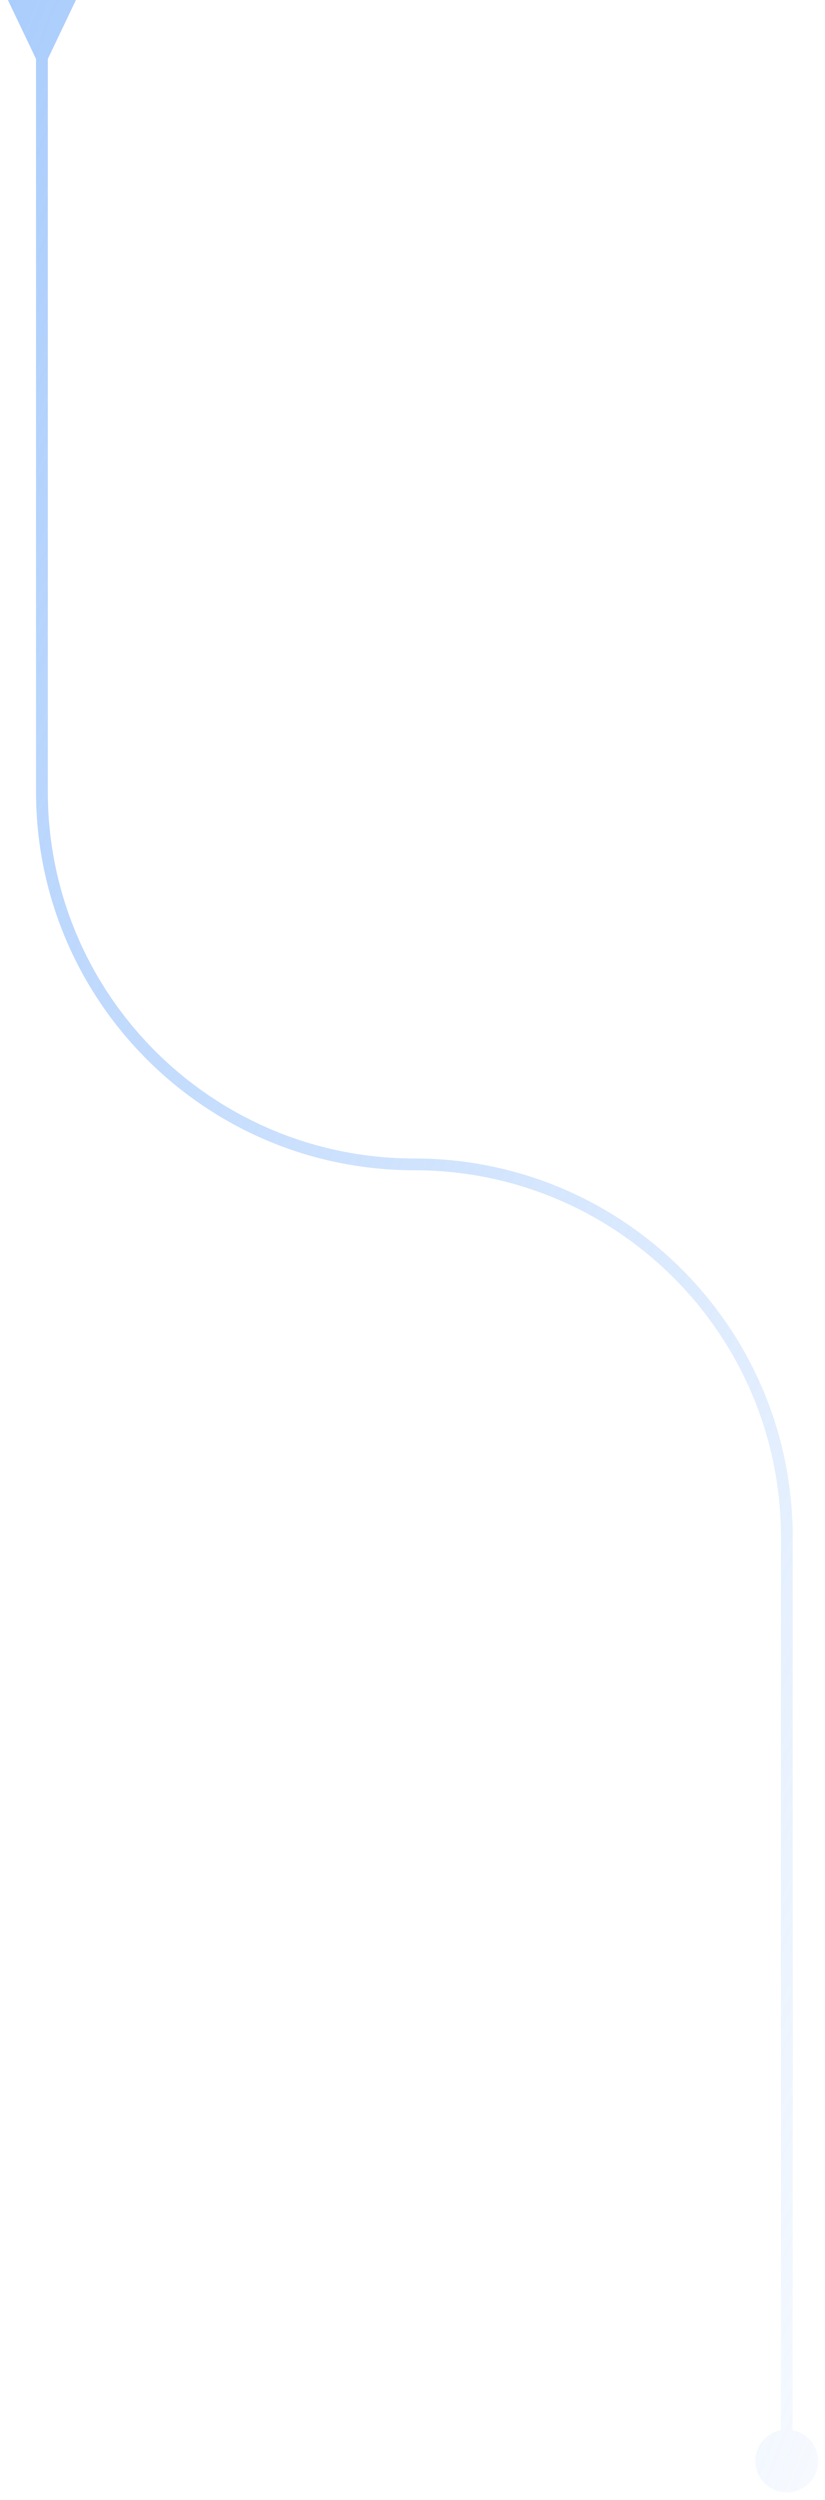<svg xmlns="http://www.w3.org/2000/svg" width="70" height="212" viewBox="0 0 70 212" fill="none">
    <path d="M4.057 5L6.443 0H0.67L3.057 5H4.057ZM64.092 208.687C64.092 210.16 65.286 211.354 66.759 211.354C68.232 211.354 69.425 210.16 69.425 208.687C69.425 207.214 68.232 206.02 66.759 206.02C65.286 206.02 64.092 207.214 64.092 208.687ZM3.057 4.5V67.132H4.057V4.5H3.057ZM66.259 130.335V208.687H67.259V130.335H66.259ZM35.158 99.233C52.334 99.233 66.259 113.158 66.259 130.335H67.259C67.259 112.606 52.887 98.233 35.158 98.233V99.233ZM3.057 67.132C3.057 84.861 17.429 99.233 35.158 99.233V98.233C17.981 98.233 4.057 84.309 4.057 67.132H3.057Z" fill="url(#paint0_linear_1_1068)"/>
    <defs>
        <linearGradient id="paint0_linear_1_1068" x1="-41.134" y1="-38.047" x2="155.708" y2="42.017" gradientUnits="userSpaceOnUse">
            <stop stop-color="#8FBDFB"/>
            <stop offset="1" stop-color="#8FBDFB" stop-opacity="0"/>
        </linearGradient>
    </defs>
</svg>